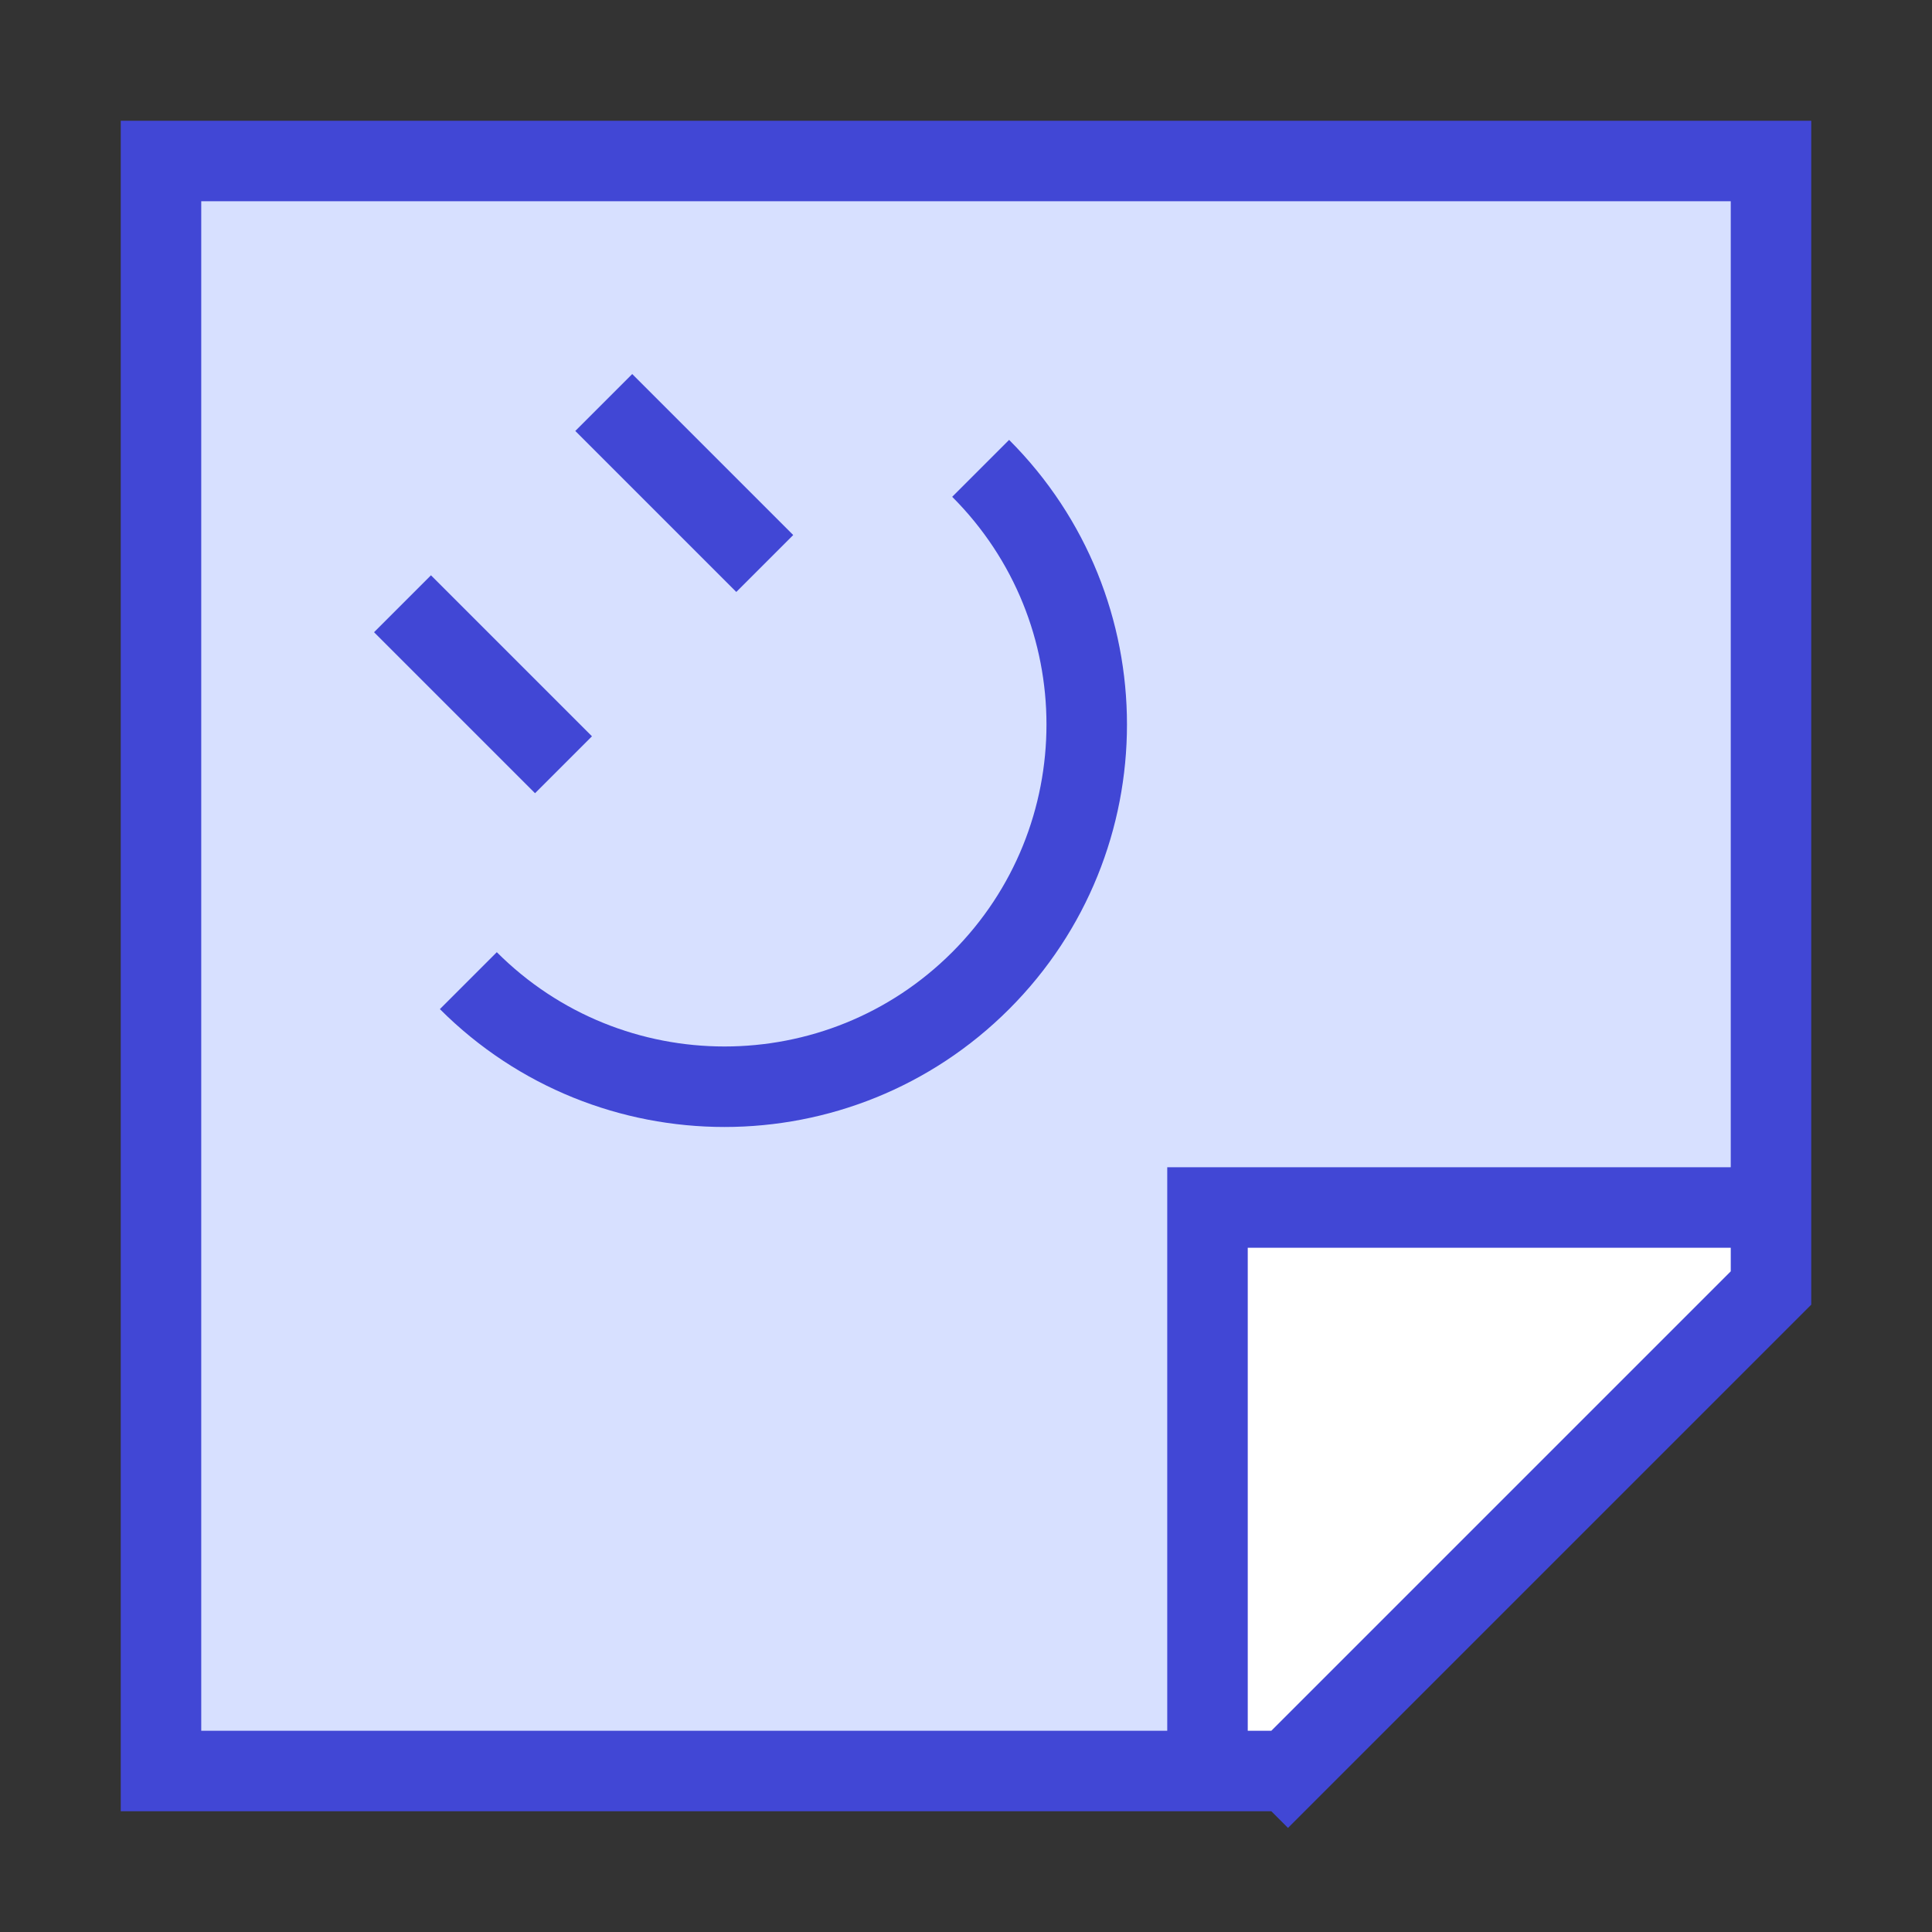 <svg xmlns="http://www.w3.org/2000/svg" fill="none" viewBox="0 0 24 24" id="User-Sticker-Square--Streamline-Sharp">
  <rect x="0" y="0" width="24" height="24" fill="#333333" stroke="none"/>
  <desc>
    User Sticker Square Streamline Icon: https://streamlinehq.com
  </desc>
  <g id="user-sticker-square">
    <path id="Vector 1215" fill="#d7e0ff" d="m16 22 6 -6V2H2v20h14Z" stroke-width="1"></path>
    <path id="Intersect" fill="#ffffff" fill-rule="evenodd" d="m22 16 -6 6h-1v-7h7v1Z" clip-rule="evenodd" stroke-width="1"></path>
    <path id="Vector 1211" stroke="#4147d5" d="m16 22 6 -6V2H2v20h14Z" stroke-width="1"></path>
    <path id="Vector 1212" stroke="#4147d5" d="M22 15h-7v7" stroke-width="1"></path>
    <path id="Vector 1213" stroke="#4147d5" d="m5 7.5 2 2" stroke-width="1"></path>
    <path id="Vector 1214" stroke="#4147d5" d="m7.5 5 2 2" stroke-width="1"></path>
    <path id="Ellipse 440" stroke="#4147d5" d="M12.182 5.818c1.757 1.757 1.757 4.607 0 6.364 -1.757 1.757 -4.607 1.757 -6.364 0" stroke-width="1"></path>
  </g>
</svg>